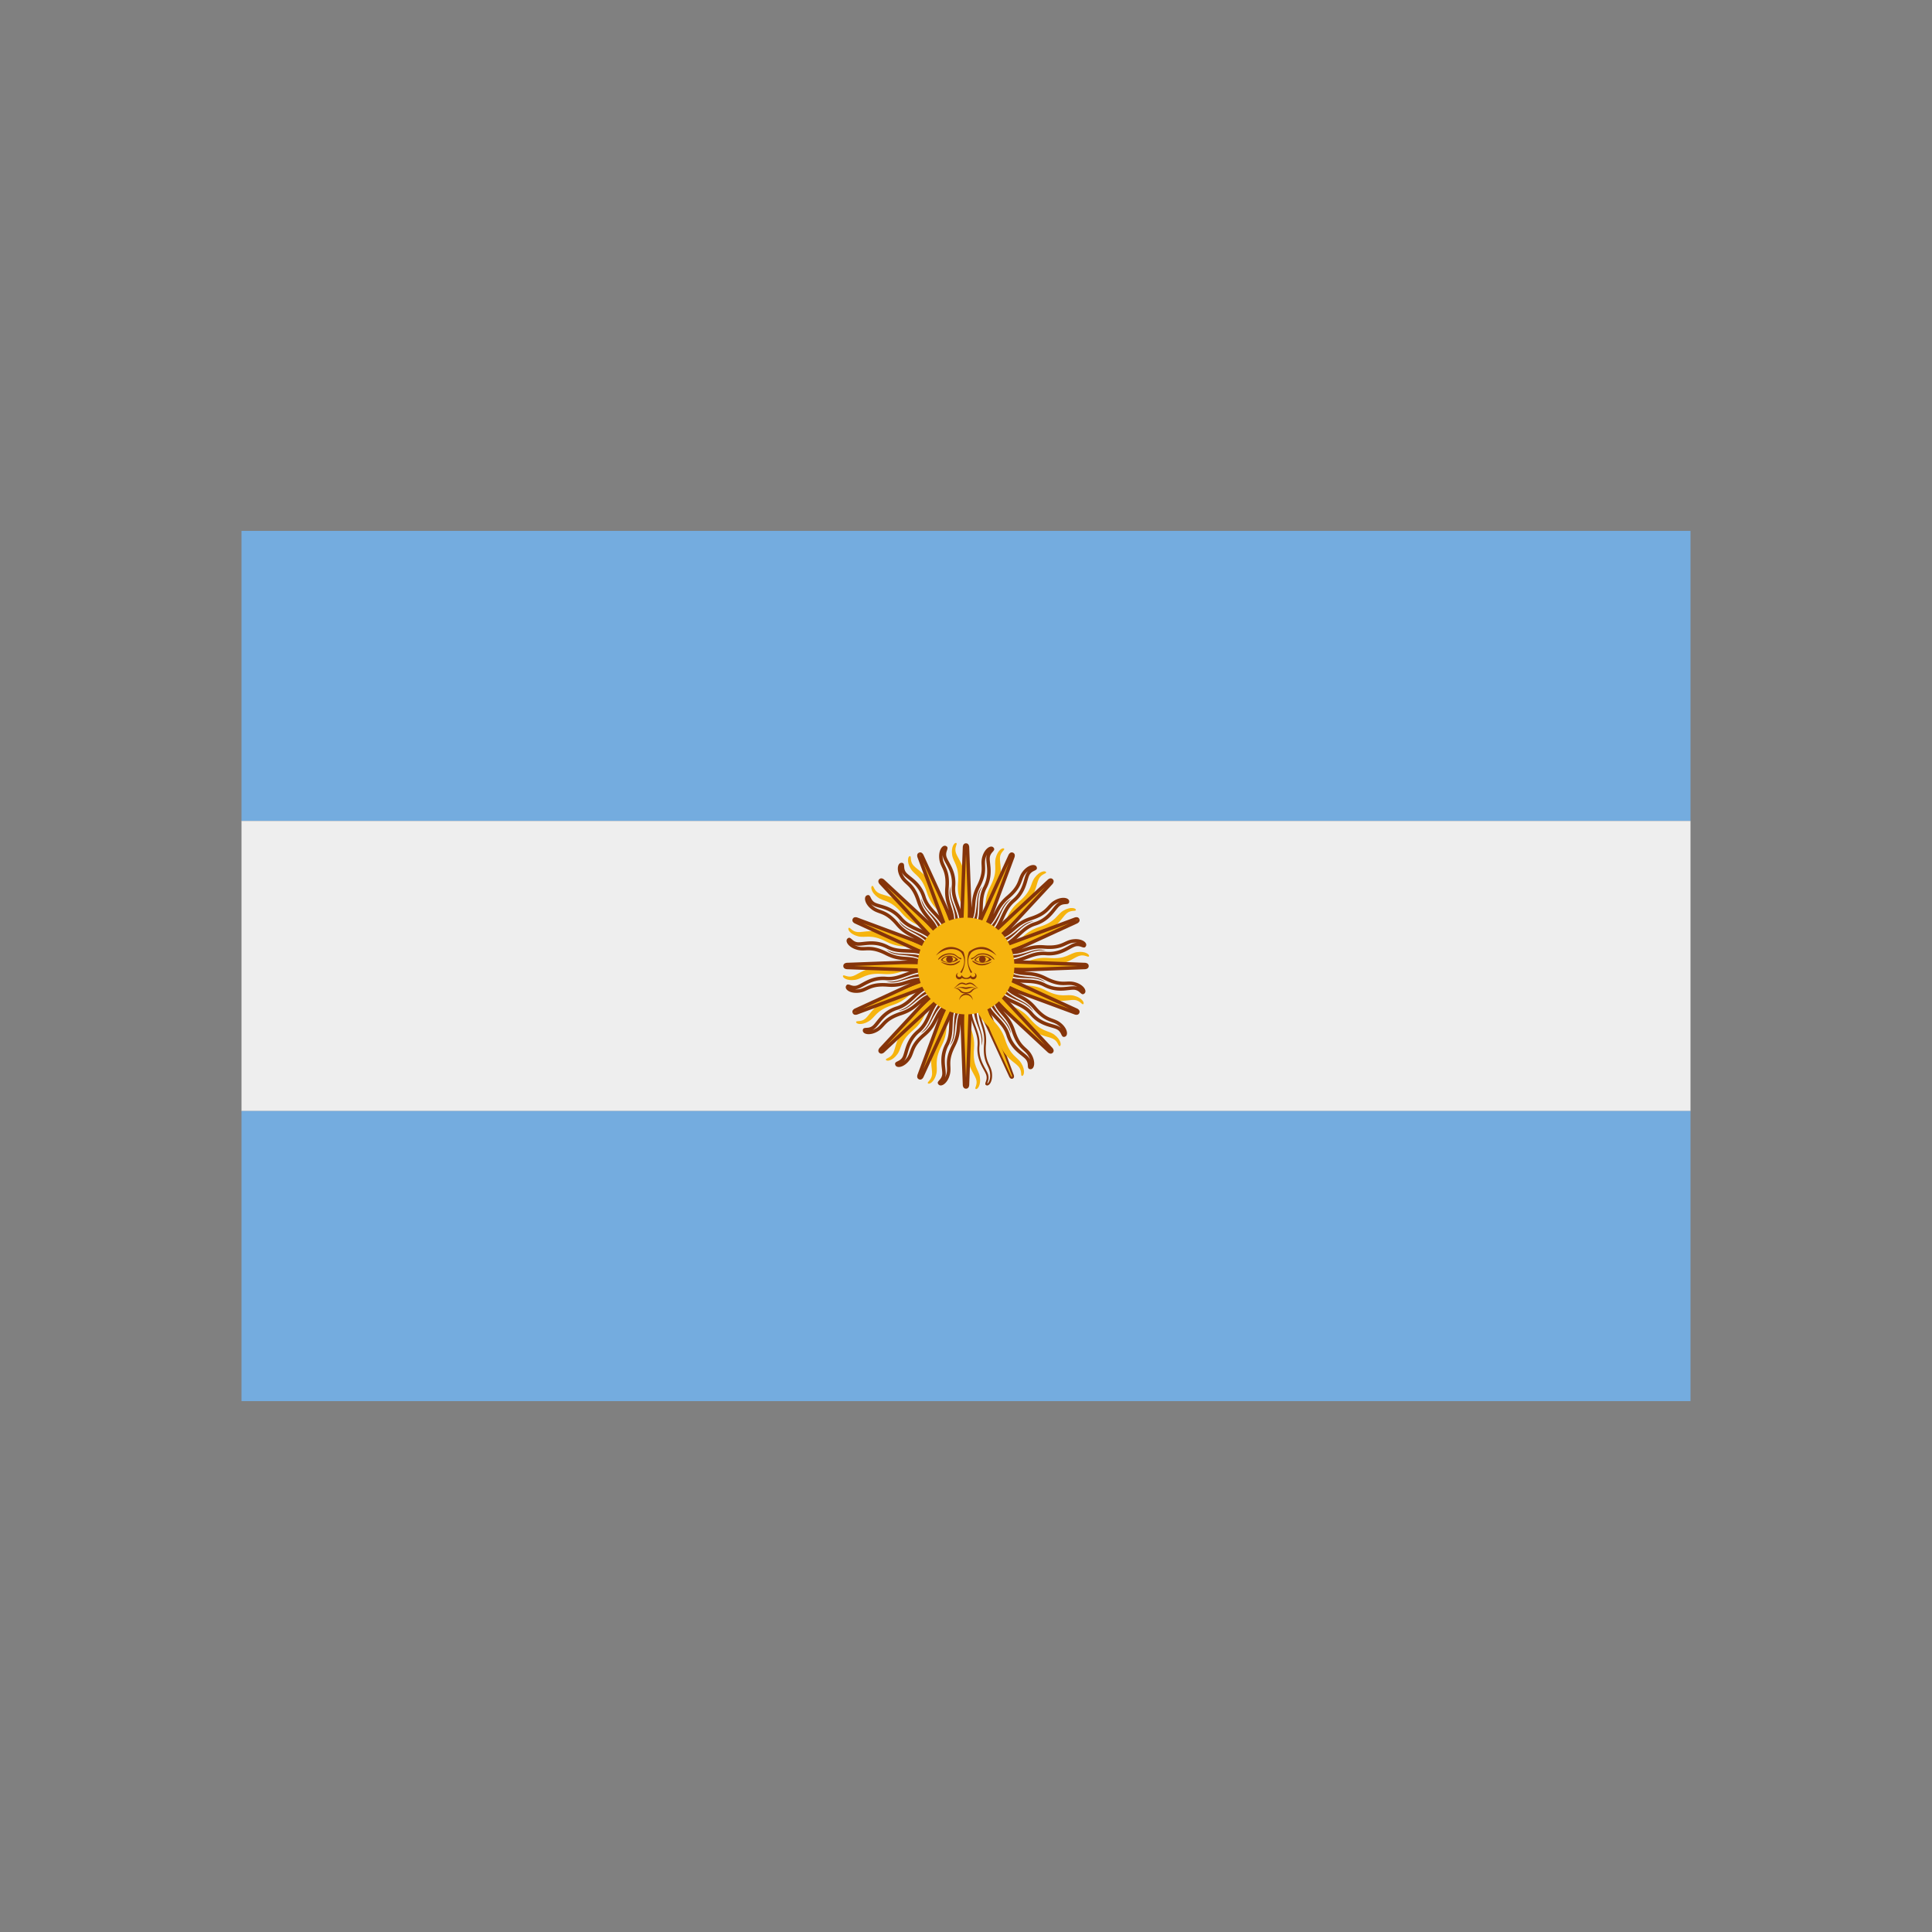 <svg xmlns="http://www.w3.org/2000/svg" xml:space="preserve" width="2048" height="2048" style="shape-rendering:geometricPrecision;text-rendering:geometricPrecision;image-rendering:optimizeQuality;fill-rule:evenodd;clip-rule:evenodd"><rect width="100%" height="100%" fill="#808080" stroke="none"/><defs><style>.fil0{fill:#74acdf}.fil5{fill:#843511}.fil4{fill:#85340a}.fil2{fill:#f6b40e}.fil3{fill:#85340a;fill-rule:nonzero}</style></defs><g id="Layer_x0020_1"><path class="fil0" d="M255.999 562.744h1536v307.504h-1536z"/><path style="fill:#eee" d="M255.999 870.248h1536v307.504h-1536z"/><path class="fil0" d="M255.999 1177.75h1536v307.504h-1536z"/><path class="fil2" d="m1018.17 1026.42 52.521 114.437s.901 2.191 2.363 1.586c1.46-.605.558-2.785.558-2.785l-43.78-118.07zm-1.263 44.528c-.639 17.404 10.07 26.977 8.672 42.517-1.395 15.539 7.14 24.328 9.115 30.377 1.983 6.038-2.137 9.652-.363 10.516 1.778.859 5.67-3.91 4.4-12.509-1.27-8.59-7.787-11.142-6.254-30.124 1.532-18.984-7.772-23.41-5.509-40.724l-10.06-.053z"/><path class="fil3" d="m1019.1 1025.99 18.487 40.28.03-.238 2.027.264a40.327 40.327 0 0 0-.32 3.76l32.297 70.371.02.045c.002.002.505 1.235 1.024 1.02.507-.209 0-1.456-.002-1.458l-.012-.024-43.78-118.07 1.923-.713 43.78 118.07h-.002c.113.29 1.162 3.14-1.13 4.088-2.279.942-3.564-1.843-3.69-2.129l-.003-.007-.004-.01-30.205-65.81c.457 3.793 1.505 6.985 2.576 10.254 1.873 5.71 3.822 11.649 3.045 21.286-.99 12.275 1.452 17.515 3.579 22.078 1.149 2.469 2.214 4.753 2.668 7.817.67 4.542-.045 8.105-1.161 10.417-.458.95-.996 1.709-1.542 2.251-.624.622-1.298.995-1.93 1.088-.43.064-.846.006-1.227-.177-1.552-.755-1.155-1.934-.538-3.743.57-1.677 1.423-4.183.373-7.379-.5-1.536-1.493-3.333-2.633-5.4-3.212-5.822-7.572-13.726-6.526-25.381.679-7.56-1.62-13.743-4.008-20.16-2.452-6.59-4.994-13.423-4.668-22.306l2.044.073c-.31 8.48 2.158 15.118 4.54 21.52 2.468 6.637 4.848 13.034 4.128 21.05-.99 11.031 3.2 18.626 6.286 24.22 1.187 2.154 2.22 4.023 2.784 5.751 1.26 3.841.277 6.733-.38 8.668-.264.775-.583 1.21-.511 1.244l.032-.007h.003c.206-.03.48-.204.788-.511.391-.389.788-.957 1.142-1.692.968-2.003 1.58-5.143.977-9.229-.407-2.76-1.415-4.918-2.5-7.25-2.234-4.789-4.798-10.292-3.763-23.103.745-9.236-1.138-14.976-2.948-20.492-1.564-4.768-3.076-9.377-2.907-15.85l-20.022-43.626 1.859-.85z"/><path class="fil2" d="m1017.68 1024 4.74 125.831s-.007 2.362 1.578 2.372c1.578 0 1.578-2.372 1.578-2.372l4.73-125.831zm-18.196 40.66c-7.257 15.827-1.03 28.772-8.267 42.59-7.237 13.827-2.713 25.212-3.2 31.558-.478 6.345-5.669 8.104-4.363 9.58 1.318 1.47 6.733-1.45 8.852-9.879 2.119-8.416-2.93-13.277 5.75-30.222 8.68-16.954 1.776-24.599 10.5-39.724l-9.272-3.902z"/><path class="fil3" d="m1019.52 1023.94 1.678 44.52 1.784 1.026a39.61 39.61 0 0 0-1.628 3.126l2.641 70.07 4.466-118.742 3.69.13-4.73 125.765h.005c0 .012-.004 4.214-3.43 4.217h-.007c-3.446-.02-3.425-4.204-3.425-4.216h.006l-2.422-64.286a181.85 181.85 0 0 0-.196 2.439c-.461 6.065-.942 12.378-5.429 21.142-5.51 10.757-5.265 16.42-5.051 21.35.12 2.791.232 5.374-.55 8.482-1.16 4.618-3.277 7.775-5.292 9.58-.864.775-1.736 1.326-2.532 1.655-.988.407-1.934.504-2.722.307a2.879 2.879 0 0 1-1.473-.882l-.007-.008c-1.625-1.836-.62-2.983.935-4.75l.003.003c1.095-1.247 2.73-3.11 2.962-6.192.118-1.544-.106-3.542-.365-5.84-.753-6.715-1.777-15.833 3.774-26.436 3.432-6.554 3.672-13.053 3.919-19.795.26-7.107.531-14.476 4.304-22.706l3.357 1.533c-3.466 7.562-3.724 14.555-3.971 21.303-.262 7.168-.519 14.08-4.337 21.373-5.022 9.594-4.07 18.077-3.37 24.322.279 2.485.522 4.647.38 6.52a12.853 12.853 0 0 1-.639 3.187c.576-1.146 1.09-2.498 1.486-4.072.656-2.608.555-4.923.448-7.426-.234-5.38-.501-11.56 5.455-23.188 4.138-8.082 4.591-14.025 5.025-19.736.381-5.03.75-9.89 3.37-15.841l-1.802-47.804 3.69-.13zm4.48 126.21c-.076.111-.111.21 0 .211.114-.002.078-.1 0-.211z"/><path class="fil2" d="m1018.17 1021.58-43.78 118.061s-.912 2.19.55 2.794c1.46.605 2.361-1.585 2.361-1.585l52.531-114.438zm-32.376 30.592c-12.754 11.862-11.953 26.193-23.932 36.198-11.978 9.996-12.16 22.248-15.035 27.926-2.875 5.668-8.346 5.316-7.699 7.174.651 1.866 6.781 1.244 11.962-5.732 5.175-6.97 2.37-13.386 16.876-25.726 14.503-12.34 11.059-22.037 24.905-32.684l-7.077-7.156z"/><path class="fil3" d="m1019.91 1022.23-15.494 41.783 1.248 1.615a39.813 39.813 0 0 0-2.682 2.25l-24.34 65.643 49.516-107.87 3.356 1.534-52.494 114.357c-.003.01-1.62 3.91-4.778 2.608h-.008c-2.98-1.235-1.743-4.705-1.573-5.143l-.003-.001 22.397-60.4c-.38.728-.751 1.46-1.123 2.195-2.746 5.426-5.606 11.073-13.106 17.453-9.208 7.833-11.148 13.161-12.835 17.798-.953 2.621-1.836 5.046-3.751 7.624-2.852 3.841-6.027 5.947-8.58 6.837-1.084.376-2.094.546-2.952.545-1.068-.003-1.976-.275-2.628-.76a2.888 2.888 0 0 1-1.028-1.382l-.002.001c-.806-2.31.563-2.992 2.679-4.031l-.002-.003c1.492-.733 3.722-1.83 5.118-4.581.705-1.395 1.26-3.313 1.895-5.518 1.874-6.499 4.42-15.325 13.604-22.988l-.003-.003c5.69-4.754 8.398-10.668 11.205-16.8 2.961-6.47 6.032-13.178 12.655-19.337l2.518 2.707c-6.098 5.67-9.01 12.03-11.816 18.163-2.99 6.531-5.873 12.828-12.188 18.104h-.007c-8.317 6.939-10.682 15.133-12.423 21.167-.695 2.412-1.3 4.51-2.14 6.17a12.883 12.883 0 0 1-1.847 2.738c.986-.842 1.995-1.907 2.975-3.228 1.593-2.146 2.388-4.327 3.246-6.684 1.841-5.06 3.958-10.874 13.919-19.347 6.914-5.882 9.608-11.2 12.194-16.31 2.28-4.504 4.485-8.86 9.18-13.357l16.626-44.836 3.472 1.287zm-44.191 118.305c-.112.076-.177.152-.067.198l-.002.003c.1.036.1-.07.069-.201z"/><path class="fil2" d="m1019.53 1019.54-85.623 92.32s-1.677 1.677-.559 2.794c1.118 1.11 2.787-.558 2.787-.558l92.328-85.63zm-41.618 15.88c-16.323 6.066-21.073 19.623-35.964 24.275-14.9 4.658-19.75 15.907-24.572 20.045-4.831 4.146-9.745 1.724-9.86 3.687-.118 1.975 5.786 3.74 13.24-.72 7.454-4.453 7.31-11.456 25.437-17.306 18.128-5.852 18.648-16.136 35.515-20.668l-3.797-9.313z"/><path class="fil3" d="m1020.88 1020.8-30.293 32.663.53 1.982a39.473 39.473 0 0 0-3.347 1.055l-47.635 51.362 87.065-80.75 2.518 2.707-92.276 85.584.001.001c-.008.008-2.967 2.97-5.399.559h-.007c-2.423-2.424.552-5.406.56-5.415l.001.002 43.752-47.174c-.63.527-1.25 1.06-1.874 1.596-4.616 3.964-9.42 8.09-18.787 11.114-11.51 3.712-15.334 7.886-18.663 11.518-1.89 2.063-3.637 3.969-6.388 5.613-4.118 2.464-7.87 3.192-10.572 3.032-1.146-.069-2.136-.297-2.916-.624h-.009c-.97-.406-1.698-1.007-2.117-1.706v-.008a2.88 2.88 0 0 1-.422-1.666c.148-2.446 1.671-2.549 4.02-2.699 1.657-.106 4.134-.266 6.485-2.284 1.163-.997 2.415-2.567 3.856-4.373 4.215-5.284 9.945-12.461 21.366-16.033 7.063-2.206 11.829-6.634 16.772-11.228 5.206-4.838 10.605-9.854 19.1-13.01l1.287 3.458c-7.79 2.896-12.921 7.663-17.87 12.26-5.257 4.886-10.327 9.596-18.188 12.051-10.34 3.234-15.66 9.898-19.573 14.803-1.558 1.954-2.913 3.65-4.348 4.88a12.902 12.902 0 0 1-2.718 1.809c1.224-.402 2.552-.996 3.95-1.832 2.307-1.378 3.873-3.086 5.564-4.932 3.64-3.971 7.821-8.535 20.255-12.546 8.65-2.792 13.17-6.676 17.513-10.406 3.83-3.289 7.533-6.468 13.588-8.826l32.512-35.055 2.707 2.518zm-86.08 92.394c-.132.024-.226.066-.143.149l-.003.004c.081.076.122-.02.146-.153z"/><path class="fil4" d="M1031.96 1069.06c.84 16.713 10.312 24.113 8.446 39.345 4.093-12.043-5.759-21.382-5.202-39.173zm-14.124-43.85 35.974 78.597-30.14-81.014-5.834 2.416z"/><path class="fil4" d="M1014.1 1068.67c-5.615 15.765.307 26.232-7.247 39.59 8.383-9.564 2.858-21.958 10.186-38.18zm3.74-45.918 3.156 86.379 3.155-86.388-6.31.01z"/><path class="fil4" d="M997.762 1061.49c-11.222 12.412-9.754 24.347-21.841 33.803 11.402-5.635 11.042-19.2 24.012-31.386zm21.03-40.995-30.141 81.017 35.973-78.601-5.831-2.416z"/><path class="fil4" d="M985.412 1048.6c-15.115 7.168-18.333 18.749-33.116 22.86 12.692-.83 17.549-13.502 34.198-19.795zm35.118-29.828-58.851 63.313 63.31-58.859-4.46-4.454z"/><path class="fil2" d="m1021.58 1018.17-114.438 52.521s-2.19.903-1.586 2.364c.606 1.46 2.785.558 2.785.558l118.07-43.78zm-44.529-1.263c-17.405-.639-26.976 10.072-42.517 8.673-15.539-1.397-24.329 7.139-30.377 9.112-6.039 1.985-9.652-2.135-10.517-.36-.858 1.777 3.911 5.67 12.508 4.399 8.592-1.27 11.144-7.789 30.126-6.254 18.983 1.532 23.41-7.772 40.724-5.508l.053-10.062z"/><path class="fil3" d="m1022.35 1019.85-40.49 18.584-.265 2.03a39.6 39.6 0 0 0-3.495-.305l-63.711 29.24 111.383-41.301 1.287 3.472-118.07 43.781-.002-.003c-.437.167-3.901 1.391-5.135-1.583v-.007c-1.304-3.156 2.597-4.776 2.606-4.78l58.483-26.84c-.793.25-1.58.506-2.37.766-5.787 1.897-11.807 3.872-21.607 3.081-12.058-.972-17.192 1.421-21.664 3.505-2.525 1.176-4.861 2.265-8.048 2.736-4.725.697-8.461-.059-10.895-1.235-1.038-.502-1.874-1.095-2.477-1.703-.749-.753-1.2-1.584-1.318-2.387h-.001a2.897 2.897 0 0 1 .251-1.708c1.076-2.213 2.524-1.72 4.752-.963 1.572.534 3.921 1.334 6.857.37 1.464-.477 3.228-1.452 5.255-2.57 5.914-3.263 13.944-7.694 25.853-6.624 7.375.663 13.475-1.605 19.801-3.96 6.667-2.48 13.58-5.052 22.622-4.72l-.13 3.69c-8.318-.305-14.878 2.134-21.204 4.488-6.725 2.503-13.21 4.915-21.408 4.178-10.78-.97-18.251 3.152-23.753 6.189-2.19 1.208-4.095 2.26-5.892 2.846-1.15.378-2.218.57-3.205.631 1.285.097 2.74.056 4.356-.183 2.64-.39 4.746-1.372 7.02-2.432 4.883-2.276 10.49-4.888 23.519-3.837 9.07.732 14.732-1.126 20.172-2.91 4.795-1.574 9.435-3.093 15.94-2.95l43.45-19.943 1.534 3.357zm-114.517 52.558s-.204-.09-.37-.128c-.074.11-.15.175-.196.068h-.002l.002.007-1.708.701-1.708.702m3.612-1.478c-.128-.03-.234-.03-.198.069m-.807-3.371.688 1.715.497 1.24.19.475"/><path class="fil2" d="m1024 1017.68-125.83 4.74s-2.363-.01-2.373 1.578c0 1.578 2.373 1.578 2.373 1.578l125.83 4.73zm-40.66-18.196c-15.828-7.258-28.772-1.029-42.59-8.265-13.826-7.24-25.212-2.715-31.557-3.201-6.346-.479-8.105-5.67-9.58-4.363-1.47 1.317 1.45 6.733 9.877 8.85 8.419 2.12 13.278-2.927 30.224 5.752 16.954 8.68 24.598 1.776 39.723 10.5l3.904-9.273z"/><path class="fil3" d="m1024.07 1019.53-44.525 1.678-1.024 1.783a39.743 39.743 0 0 0-3.124-1.627l-70.055 2.64 118.728 4.467-.13 3.69-125.767-4.732v.006c-.012 0-4.224 0-4.224-3.429 0-3.452 4.212-3.432 4.224-3.432v.006l64.295-2.424c-.817-.072-1.632-.133-2.451-.196-6.063-.46-12.375-.94-21.14-5.427-10.758-5.51-16.422-5.265-21.352-5.053-2.79.122-5.374.234-8.478-.548-4.62-1.16-7.778-3.28-9.584-5.296-.774-.863-1.324-1.735-1.653-2.53-.408-.99-.505-1.93-.307-2.72.144-.577.44-1.08.881-1.473l.009-.007c1.836-1.625 2.985-.62 4.751.935l-.003.003c1.247 1.095 3.11 2.73 6.193 2.961 1.546.118 3.546-.106 5.843-.364 6.715-.753 15.83-1.777 26.431 3.773 6.552 3.432 13.051 3.672 19.794 3.919 7.107.26 14.478.531 22.71 4.305l-1.534 3.357c-7.562-3.467-14.558-3.726-21.306-3.972-7.168-.263-14.08-.519-21.372-4.337-9.593-5.023-18.072-4.07-24.316-3.369-2.485.278-4.648.52-6.524.378a12.875 12.875 0 0 1-3.196-.64c1.147.579 2.504 1.093 4.081 1.49 2.607.655 4.92.554 7.422.446 5.38-.233 11.56-.501 23.189 5.456 8.084 4.139 14.026 4.59 19.735 5.024 5.03.381 9.894.75 15.845 3.37l47.804-1.8.13 3.689zm-126.201 4.476c-.113-.082-.214-.121-.214 0 0 .123.1.083.214 0z"/><path class="fil2" d="m1026.42 1018.17-118.062-43.78s-2.19-.91-2.794.55c-.604 1.46 1.586 2.361 1.586 2.361l114.438 52.531zm-30.594-32.376c-11.86-12.754-26.192-11.953-36.197-23.932-9.996-11.978-22.247-12.16-27.925-15.035-5.67-2.875-5.316-8.346-7.174-7.698-1.868.65-1.245 6.78 5.732 11.963 6.968 5.173 13.385 2.369 25.725 16.874 12.34 14.503 22.037 11.058 32.684 24.902l7.155-7.074z"/><path class="fil3" d="m1025.77 1019.91-41.784-15.494-1.616 1.248a40.112 40.112 0 0 0-2.25-2.682l-65.642-24.34 107.87 49.516-1.533 3.356-114.358-52.494c-.01-.003-3.907-1.62-2.608-4.778v-.008c1.234-2.98 4.705-1.743 5.143-1.573v-.003l60.4 22.397c-.729-.38-1.46-.751-2.194-1.123-5.426-2.746-11.073-5.606-17.453-13.106-7.834-9.208-13.161-11.148-17.8-12.835-2.62-.953-5.043-1.836-7.621-3.75-3.845-2.856-5.953-6.034-6.84-8.59v-.007c-.376-1.083-.545-2.087-.542-2.939.003-1.067.277-1.976.76-2.624a2.877 2.877 0 0 1 1.382-1.028v-.002c2.313-.807 2.99.561 4.029 2.678l.002-.002c.734 1.492 1.831 3.722 4.583 5.118 1.387.7 3.312 1.258 5.526 1.897v.002c6.498 1.872 15.32 4.421 22.979 13.6l.003-.003c4.754 5.69 10.668 8.399 16.802 11.207 6.47 2.96 13.177 6.033 19.337 12.653l-2.708 2.518c-5.671-6.097-12.029-9.008-18.163-11.815-6.53-2.99-12.829-5.873-18.105-12.189v-.007c-6.937-8.316-15.132-10.682-21.165-12.42h-.007c-2.404-.695-4.493-1.298-6.164-2.143a12.862 12.862 0 0 1-2.74-1.847c.844.987 1.91 1.995 3.23 2.976 2.146 1.592 4.326 2.387 6.681 3.245 5.063 1.841 10.875 3.958 19.35 13.919 5.881 6.914 11.2 9.608 16.31 12.194 4.503 2.28 8.86 4.486 13.356 9.18l44.837 16.626-1.287 3.472zm-118.306-44.191c-.076-.112-.152-.177-.198-.067l-.003-.002c-.036.1.07.1.201.069z"/><path class="fil2" d="m1028.46 1019.53-92.319-85.62s-1.678-1.678-2.795-.558c-1.11 1.116.558 2.785.558 2.785l85.63 92.328zm-15.881-41.618c-6.066-16.325-19.623-21.073-24.274-35.965-4.66-14.9-15.908-19.748-20.046-24.57-4.147-4.832-1.723-9.745-3.687-9.86-1.975-.119-3.74 5.785.72 13.24 4.453 7.454 11.457 7.31 17.306 25.436 5.852 18.128 16.136 18.65 20.668 35.515l9.313-3.797z"/><path class="fil3" d="m1027.2 1020.88-32.665-30.294-1.981.529a39.473 39.473 0 0 0-1.055-3.346l-51.355-47.63 80.744 87.062-2.707 2.518-85.585-92.28-.001.002c-.008-.008-2.97-2.966-.56-5.399l.007-.007c2.425-2.422 5.399.552 5.407.56l-.001.001 47.18 43.756c-.528-.63-1.064-1.252-1.601-1.878-3.964-4.615-8.09-9.419-11.113-18.785-3.714-11.51-7.888-15.335-11.52-18.664-2.062-1.89-3.97-3.638-5.613-6.39-2.464-4.117-3.192-7.87-3.031-10.57.068-1.145.296-2.135.624-2.915v-.009c.406-.97 1.007-1.698 1.706-2.117h.007a2.88 2.88 0 0 1 1.667-.422c2.446.144 2.549 1.67 2.699 4.02.105 1.658.267 4.135 2.283 6.484.997 1.163 2.568 2.416 4.373 3.856 5.285 4.215 12.463 9.942 16.035 21.367 2.205 7.06 6.633 11.827 11.227 16.77 4.837 5.206 9.853 10.605 13.01 19.099l-3.458 1.287c-2.895-7.79-7.662-12.92-12.26-17.868-4.886-5.259-9.596-10.328-12.05-18.187-3.234-10.343-9.9-15.661-14.804-19.574-1.954-1.558-3.651-2.912-4.882-4.348a12.912 12.912 0 0 1-1.808-2.717c.401 1.223.996 2.55 1.832 3.948 1.378 2.307 3.087 3.874 4.933 5.565 3.972 3.64 8.535 7.822 12.547 20.256 2.791 8.648 6.675 13.17 10.404 17.512 3.29 3.83 6.47 7.532 8.827 13.587l35.056 32.514-2.518 2.707zm-92.401-86.082c-.025-.128-.068-.218-.144-.15-.083.084.011.127.144.15z"/><path class="fil4" d="M978.942 1031.96c-16.714.836-24.113 10.311-39.346 8.445 12.044 4.092 21.381-5.76 39.172-5.202zm43.852-14.124-78.599 35.974 81.015-30.14-2.416-5.834z"/><path class="fil4" d="M979.329 1014.1c-15.765-5.616-26.232.307-39.59-7.248 9.564 8.383 21.958 2.859 38.182 10.185zm45.917 3.74-86.38 3.156 86.39 3.155-.01-6.31z"/><path class="fil4" d="M986.513 997.762c-12.412-11.222-24.347-9.754-33.803-21.84 5.635 11.4 19.201 11.041 31.386 24.012zm40.995 21.03-81.015-30.143 78.6 35.974 2.415-5.832z"/><path class="fil4" d="M999.402 985.412c-7.167-15.115-18.749-18.333-22.858-33.116.828 12.692 13.501 17.549 19.793 34.198zm29.828 35.118-63.315-58.85 58.86 63.31 4.455-4.46z"/><path class="fil2" d="m1029.83 1021.58-52.521-114.438s-.901-2.19-2.364-1.585c-1.46.605-.557 2.785-.557 2.785l43.78 118.07zm1.263-44.528c.639-17.405-10.07-26.977-8.672-42.518 1.396-15.539-7.14-24.328-9.113-30.376-1.984-6.039 2.135-9.653.361-10.517-1.778-.86-5.67 3.91-4.398 12.509 1.27 8.59 7.787 11.142 6.252 30.124-1.532 18.984 7.772 23.41 5.509 40.724l10.06.054z"/><path class="fil3" d="m1028.15 1022.35-18.584-40.49-2.029-.265c.161-1.229.26-2.388.305-3.494l-29.237-63.705 41.297 111.376-3.472 1.287-43.78-118.07h.003c-.167-.438-1.392-3.902 1.59-5.136 3.159-1.307 4.775 2.596 4.779 2.605l26.844 58.49c-.248-.795-.509-1.584-.769-2.378-1.898-5.785-3.873-11.805-3.082-21.606.973-12.058-1.419-17.192-3.502-21.664-1.177-2.524-2.266-4.86-2.737-8.046-.7-4.726.057-8.46 1.233-10.896.5-1.037 1.095-1.872 1.703-2.477.754-.749 1.585-1.199 2.388-1.32a2.897 2.897 0 0 1 1.708.251c2.214 1.076 1.721 2.524.963 4.752-.534 1.573-1.332 3.922-.369 6.858.477 1.465 1.452 3.228 2.57 5.257 3.264 5.914 7.692 13.942 6.623 25.85-.663 7.375 1.605 13.474 3.959 19.801 2.48 6.666 5.051 13.58 4.72 22.623l-3.69-.13c.305-8.32-2.134-14.88-4.488-21.205-2.502-6.725-4.914-13.21-4.177-21.408.968-10.778-3.152-18.249-6.188-23.75-1.208-2.19-2.259-4.095-2.846-5.894a12.789 12.789 0 0 1-.632-3.213c-.098 1.288-.055 2.746.184 4.364.39 2.639 1.372 4.745 2.432 7.02 2.276 4.882 4.888 10.489 3.835 23.518-.732 9.073 1.126 14.732 2.91 20.172 1.573 4.796 3.095 9.434 2.952 15.942l19.94 43.448-3.356 1.534zm-52.558-114.517s.088-.2.126-.364c-.115-.075-.186-.155-.073-.2l-1.403-3.416m1.476 3.616c.032-.134.032-.244-.073-.2m3.377-.81-1.715.687-1.242.498-.473.189"/><path class="fil2" d="m1030.32 1024-4.74-125.83s.01-2.362-1.578-2.372c-1.578 0-1.578 2.372-1.578 2.372l-4.73 125.83zm18.197-40.66c7.257-15.828 1.028-28.772 8.266-42.59 7.237-13.826 2.713-25.21 3.2-31.557.478-6.346 5.669-8.103 4.363-9.58-1.318-1.47-6.733 1.45-8.852 9.878-2.118 8.418 2.93 13.277-5.75 30.223-8.68 16.954-1.777 24.598-10.5 39.722l9.273 3.903z"/><path class="fil3" d="m1028.47 1024.06-1.677-44.522-1.781-1.023a39.668 39.668 0 0 0 1.625-3.12l-2.64-70.056-4.464 118.722-3.69-.13 4.729-125.764h-.006c0-.012-.002-4.226 3.431-4.226l.007.008c3.44.023 3.423 4.206 3.423 4.218h-.006l2.423 64.3c.072-.817.134-1.633.197-2.454.46-6.064.94-12.377 5.428-21.143 5.51-10.758 5.264-16.423 5.05-21.354-.12-2.79-.232-5.373.549-8.48 1.16-4.617 3.278-7.774 5.295-9.58.864-.774 1.737-1.324 2.532-1.653.99-.407 1.932-.505 2.721-.307.578.144 1.08.44 1.473.881l.007.009c1.625 1.836.62 2.983-.934 4.75-1.096 1.246-2.736 3.111-2.967 6.191-.118 1.548.106 3.544.364 5.842.753 6.714 1.776 15.83-3.774 26.43-3.431 6.554-3.67 13.053-3.918 19.797-.258 7.106-.53 14.476-4.301 22.706l-3.357-1.533c3.465-7.562 3.723-14.556 3.969-21.303.262-7.169.517-14.082 4.335-21.374 5.022-9.593 4.07-18.073 3.37-24.317-.279-2.486-.52-4.646-.378-6.522.091-1.203.321-2.26.637-3.192-.577 1.144-1.09 2.5-1.486 4.073-.654 2.607-.554 4.92-.447 7.424.234 5.38.502 11.563-5.454 23.192-4.139 8.083-4.59 14.028-5.024 19.737-.382 5.03-.752 9.895-3.372 15.848l1.8 47.795-3.689.13zm-4.478-126.204c.077-.111.114-.211.005-.216v.008c-.12 0-.084.098-.005.208z"/><path class="fil2" d="m1029.83 1026.42 43.781-118.061s.91-2.19-.55-2.794c-1.46-.605-2.363 1.585-2.363 1.585l-52.53 114.438zm32.376-30.593c12.754-11.86 11.953-26.192 23.932-36.198 11.978-9.996 12.16-22.246 15.035-27.925 2.875-5.67 8.346-5.316 7.699-7.174-.651-1.868-6.781-1.244-11.962 5.732-5.174 6.968-2.37 13.385-16.876 25.725-14.502 12.34-11.058 22.037-24.902 32.685l7.074 7.155z"/><path class="fil3" d="m1028.09 1025.77 15.494-41.783-1.248-1.615a39.52 39.52 0 0 0 2.682-2.25l24.344-65.65-49.52 107.876-3.356-1.533 52.494-114.357c.003-.01 1.623-3.91 4.778-2.608h.008c2.978 1.234 1.743 4.703 1.574 5.142h.004l-22.397 60.395c.38-.726.75-1.455 1.121-2.19 2.748-5.424 5.607-11.071 13.106-17.452 9.208-7.834 11.148-13.163 12.836-17.8.953-2.62 1.837-5.043 3.75-7.622 2.851-3.838 6.03-5.946 8.59-6.836l-.001-.002c1.082-.376 2.09-.546 2.946-.544 1.067.004 1.974.278 2.625.76.482.357.835.826 1.028 1.383l.002-.001c.806 2.32-.563 2.993-2.677 4.033h-.007c-1.489.731-3.713 1.826-5.111 4.582-.706 1.397-1.26 3.314-1.896 5.52-1.875 6.502-4.425 15.333-13.6 22.99-5.692 4.754-8.399 10.667-11.206 16.8-2.962 6.47-6.032 13.177-12.654 19.336l-2.518-2.707c6.097-5.67 9.008-12.028 11.815-18.162 2.99-6.532 5.873-12.829 12.189-18.105 8.325-6.947 10.689-15.135 12.429-21.166.695-2.412 1.301-4.51 2.14-6.172a12.805 12.805 0 0 1 1.861-2.75c-.99.844-2.002 1.913-2.988 3.24-1.592 2.147-2.387 4.327-3.245 6.682-1.84 5.06-3.957 10.875-13.92 19.35-6.914 5.883-9.606 11.2-12.194 16.309-2.28 4.505-4.486 8.862-9.18 13.358l-16.626 44.836-3.472-1.287zm44.191-118.305c.112-.074.177-.152.067-.198l.002-.003c-.1-.036-.1.07-.069.201z"/><path class="fil2" d="m1028.47 1028.46 85.62-92.319s1.678-1.678.56-2.794c-1.118-1.11-2.787.557-2.787.557l-92.327 85.63zm41.618-15.88c16.323-6.066 21.071-19.623 35.964-24.274 14.9-4.658 19.748-15.908 24.57-20.046 4.833-4.146 9.746-1.723 9.86-3.687.118-1.975-5.785-3.74-13.24.72-7.453 4.453-7.31 11.457-25.436 17.306-18.128 5.852-18.649 16.137-35.515 20.668l3.798 9.313z"/><path class="fil3" d="m1027.12 1027.2 30.294-32.663-.529-1.98a39.547 39.547 0 0 0 3.344-1.055l47.635-51.361-87.063 80.75-2.518-2.708 92.276-85.586-.001-.001c.008-.008 2.967-2.966 5.398-.559h.007c2.428 2.429-.55 5.406-.56 5.414l-43.752 47.173c.627-.525 1.247-1.059 1.87-1.594 4.616-3.963 9.42-8.091 18.789-11.113 11.51-3.714 15.336-7.89 18.665-11.521 1.89-2.063 3.638-3.969 6.388-5.613 4.113-2.463 7.86-3.191 10.563-3.032 1.15.069 2.14.297 2.92.623.981.41 1.712 1.007 2.13 1.707v.008c.31.52.458 1.083.422 1.666-.148 2.446-1.671 2.549-4.02 2.699-1.656.106-4.133.267-6.485 2.284-1.163.997-2.416 2.568-3.856 4.374-4.214 5.284-9.941 12.463-21.365 16.034-7.062 2.206-11.829 6.634-16.772 11.226-5.205 4.839-10.606 9.855-19.1 13.01l-1.288-3.458c7.792-2.894 12.924-7.661 17.87-12.26 5.26-4.885 10.328-9.595 18.19-12.05 10.342-3.233 15.658-9.898 19.571-14.803 1.558-1.954 2.912-3.65 4.348-4.882a12.859 12.859 0 0 1 2.727-1.813c-1.226.402-2.557.999-3.958 1.837-2.305 1.377-3.871 3.086-5.564 4.932-3.64 3.972-7.822 8.536-20.257 12.55-8.65 2.79-13.172 6.673-17.516 10.404-3.828 3.288-7.53 6.469-13.586 8.826l-32.51 35.053-2.707-2.518zm86.08-92.394c.132-.023.226-.066.143-.149l.003-.004c-.082-.078-.124.02-.146.153z"/><path class="fil4" d="M1016.04 978.941c-.837-16.713-10.312-24.112-8.446-39.345-4.093 12.044 5.759 21.38 5.202 39.173zm14.125 43.852-35.975-78.599 30.14 81.014 5.835-2.415z"/><path class="fil4" d="M1033.9 979.329c5.615-15.765-.308-26.232 7.247-39.59-8.382 9.564-2.86 21.958-10.186 38.182zm-3.74 45.917-3.156-86.38-3.155 86.39 6.31-.01z"/><path class="fil4" d="M1050.24 986.513c11.222-12.412 9.754-24.346 21.841-33.803-11.401 5.635-11.042 19.201-24.012 31.386zm-21.03 40.995 30.143-81.015-35.975 78.6 5.831 2.415z"/><path class="fil4" d="M1062.59 999.402c15.115-7.167 18.332-18.749 33.115-22.858-12.691.828-17.55 13.501-34.198 19.793zm-35.118 29.825 58.851-63.31-63.31 58.859 4.46 4.451z"/><path class="fil2" d="m1026.42 1029.83 114.437-52.521s2.19-.901 1.586-2.363c-.605-1.46-2.785-.558-2.785-.558l-118.07 43.78zm44.528 1.263c17.405.639 26.976-10.07 42.517-8.672 15.539 1.396 24.328-7.14 30.376-9.115 6.04-1.982 9.653 2.137 10.517.363.86-1.778-3.91-5.67-12.508-4.4-8.59 1.27-11.143 7.787-30.125 6.254-18.984-1.532-23.41 7.772-40.724 5.509l-.053 10.06z"/><path class="fil3" d="m1025.65 1028.15 40.49-18.582.264-2.03c1.228.16 2.39.258 3.495.304l63.7-29.235-111.37 41.295-1.288-3.472 118.07-43.78v.003c.438-.167 3.902-1.392 5.136 1.59 1.304 3.157-2.597 4.775-2.606 4.779l-58.489 26.843c.795-.25 1.583-.508 2.377-.768 5.785-1.898 11.805-3.873 21.606-3.083 12.056.975 17.19-1.418 21.662-3.502 2.527-1.176 4.864-2.266 8.05-2.736 4.728-.698 8.465.059 10.9 1.235 1.035.501 1.868 1.094 2.473 1.701.749.757 1.199 1.591 1.318 2.394a2.886 2.886 0 0 1-.251 1.702c-1.076 2.212-2.524 1.72-4.75.964-1.573-.535-3.922-1.334-6.86-.369-1.464.478-3.23 1.452-5.259 2.57-5.914 3.264-13.941 7.69-25.848 6.622-7.375-.663-13.474 1.605-19.801 3.959-6.667 2.48-13.578 5.051-22.622 4.72l.13-3.69c8.32.304 14.878-2.135 21.204-4.488 6.725-2.502 13.21-4.914 21.408-4.177 10.777.967 18.248-3.151 23.748-6.186 2.191-1.209 4.097-2.26 5.896-2.847 1.155-.38 2.226-.57 3.215-.632-1.287-.098-2.746-.055-4.365.183-2.639.389-4.746 1.372-7.022 2.432-4.883 2.276-10.49 4.889-23.517 3.835-9.073-.732-14.732 1.126-20.172 2.91-4.796 1.572-9.435 3.095-15.941 2.952l-43.448 19.94-1.534-3.356zm114.516-52.558s.2.088.365.128c.076-.116.155-.186.2-.074l3.416-1.403m-3.616 1.477c.133.032.244.032.2-.074m.81 3.376-.688-1.715-.497-1.241-.19-.474"/><path class="fil2" d="m1024 1030.32 125.83-4.74c0-.001 2.363.006 2.373-1.579 0-1.578-2.373-1.578-2.373-1.578l-125.83-4.73zm40.66 18.196c15.827 7.258 28.772 1.03 42.59 8.267 13.827 7.237 25.212 2.713 31.557 3.2 6.346.478 8.105 5.67 9.58 4.363 1.471-1.318-1.45-6.733-9.877-8.85-8.417-2.12-13.278 2.927-30.224-5.752-16.952-8.68-24.598-1.776-39.722-10.5l-3.903 9.272z"/><path class="fil3" d="m1023.94 1028.47 44.525-1.677 1.023-1.78c1.075.62 2.11 1.157 3.117 1.624l70.072-2.641-118.737-4.463.13-3.69 125.765 4.728v-.006c.012 0 4.225 0 4.225 3.432 0 3.449-4.212 3.43-4.223 3.43v-.006l-64.31 2.424c.822.073 1.64.134 2.465.197 6.063.46 12.376.939 21.14 5.425 10.761 5.512 16.421 5.266 21.352 5.053 2.791-.12 5.374-.233 8.48.549 4.626 1.16 7.785 3.283 9.588 5.3h.007c.761.855 1.31 1.725 1.64 2.528.407.988.505 1.929.306 2.717h-.001a2.885 2.885 0 0 1-.88 1.473l-.008.007c-1.834 1.624-2.983.62-4.75-.933l.004-.004c-1.246-1.095-3.11-2.728-6.195-2.96-1.546-.118-3.545.105-5.844.363-6.714.753-15.828 1.776-26.43-3.774-6.552-3.43-13.05-3.67-19.794-3.918-7.106-.26-14.475-.531-22.706-4.305l1.533-3.356c7.562 3.466 14.556 3.725 21.303 3.972 7.169.262 14.08.517 21.371 4.336 9.593 5.022 18.072 4.07 24.317 3.37 2.486-.278 4.65-.52 6.524-.378 1.207.09 2.266.323 3.2.64-1.147-.578-2.504-1.094-4.082-1.49-2.607-.655-4.922-.555-7.424-.448-5.38.234-11.56.502-23.19-5.456-8.082-4.137-14.027-4.589-19.735-5.021-5.033-.382-9.898-.751-15.852-3.373l-47.796 1.8-.13-3.689zm126.2-4.473c.113.083.214.123.214 0 0-.121-.1-.081-.214 0z"/><path class="fil2" d="m1021.58 1029.83 118.061 43.78s2.189.912 2.794-.55c.604-1.46-1.586-2.361-1.586-2.361l-114.437-52.531zm30.593 32.376c11.86 12.754 26.192 11.954 36.197 23.932 9.997 11.978 22.246 12.16 27.925 15.035 5.67 2.875 5.316 8.347 7.174 7.699 1.867-.651 1.245-6.78-5.732-11.962-6.968-5.174-13.385-2.37-25.725-16.875-12.338-14.504-22.037-11.06-32.684-24.906l-7.155 7.077z"/><path class="fil3" d="m1022.23 1028.09 41.784 15.494 1.614-1.246c.753.979 1.502 1.867 2.248 2.678l65.645 24.343-107.87-49.517 1.534-3.356 114.357 52.494c.01.003 3.91 1.623 2.608 4.778v.008c-1.237 2.98-4.706 1.743-5.143 1.573l-.001.003-60.404-22.398c.73.381 1.46.751 2.198 1.124 5.427 2.746 11.074 5.606 17.454 13.107 7.834 9.207 13.161 11.147 17.798 12.835 2.621.953 5.046 1.838 7.623 3.75 3.845 2.856 5.953 6.034 6.84 8.59v.007c.375 1.083.544 2.087.542 2.939-.004 1.068-.278 1.976-.76 2.624a2.877 2.877 0 0 1-1.383 1.028l.002.002c-2.314.807-2.991-.56-4.03-2.677h-.003c-.733-1.491-1.83-3.722-4.582-5.118-1.395-.705-3.313-1.26-5.517-1.895-6.503-1.875-15.335-4.425-22.993-13.601-4.754-5.69-10.666-8.398-16.8-11.205-6.469-2.961-13.176-6.033-19.336-12.655l2.707-2.518c5.671 6.097 12.031 9.01 18.162 11.816 6.533 2.99 12.828 5.874 18.104 12.188 6.949 8.327 15.138 10.69 21.17 12.43 2.411.695 4.509 1.3 6.168 2.14a12.847 12.847 0 0 1 2.734 1.844c-.843-.985-1.906-1.993-3.224-2.972-2.147-1.593-4.326-2.387-6.683-3.245-5.06-1.842-10.873-3.959-19.347-13.919-5.882-6.915-11.2-9.61-16.311-12.195-4.505-2.28-8.862-4.487-13.359-9.18l-44.833-16.626 1.287-3.472zm118.305 44.191c.076.112.152.177.198.067l.003.002c.036-.1-.07-.1-.201-.069z"/><path class="fil2" d="m1019.54 1028.47 92.319 85.623s1.677 1.677 2.794.559c1.11-1.118-.559-2.787-.559-2.787l-85.628-92.328zm15.88 41.618c6.066 16.325 19.623 21.073 24.274 35.963 4.66 14.902 15.908 19.75 20.046 24.573 4.146 4.831 1.723 9.745 3.687 9.86 1.976.118 3.74-5.784-.72-13.24-4.453-7.455-11.457-7.31-17.306-25.436-5.851-18.129-16.136-18.65-20.668-35.514l-9.313 3.795z"/><path class="fil3" d="m1020.8 1027.12 32.662 30.293 1.983-.53a39.639 39.639 0 0 0 1.055 3.348l51.36 47.633-80.75-87.063 2.706-2.518 85.587 92.276.001-.001c.008.008 2.968 2.971.559 5.399l-.007.007c-2.425 2.42-5.4-.552-5.408-.56l.002-.001-47.176-43.755c.527.629 1.06 1.25 1.597 1.875 3.964 4.616 8.092 9.42 11.113 18.79 3.713 11.507 7.887 15.332 11.52 18.66 2.061 1.89 3.971 3.64 5.614 6.393 2.462 4.111 3.19 7.859 3.03 10.561-.068 1.147-.296 2.138-.623 2.92-.41.981-1.007 1.712-1.708 2.13a2.878 2.878 0 0 1-1.672.422c-2.447-.144-2.55-1.668-2.7-4.02-.106-1.657-.267-4.134-2.282-6.483-.997-1.163-2.567-2.415-4.372-3.856-5.285-4.215-12.466-9.943-16.037-21.367-2.206-7.063-6.633-11.83-11.227-16.773-4.838-5.206-9.854-10.606-13.01-19.1l3.459-1.288c2.894 7.792 7.661 12.923 12.258 17.87 4.886 5.26 9.597 10.329 12.051 18.19 3.234 10.343 9.9 15.662 14.806 19.575 1.953 1.556 3.65 2.912 4.88 4.346a12.87 12.87 0 0 1 1.814 2.73c-.402-1.227-.997-2.558-1.837-3.96-1.378-2.31-3.089-3.877-4.935-5.568-3.972-3.64-8.535-7.823-12.547-20.254-2.79-8.65-6.673-13.171-10.404-17.516-3.29-3.828-6.469-7.531-8.825-13.586l-35.055-32.512 2.518-2.707zm92.4 86.082c.024.127.067.216.143.15.083-.085-.01-.127-.143-.15z"/><path class="fil4" d="M1069.06 1016.04c16.713-.84 24.112-10.312 39.345-8.446-12.043-4.093-21.38 5.76-39.173 5.202zm-43.85 14.124 78.597-35.974-81.014 30.14 2.416 5.834z"/><path class="fil4" d="M1068.67 1033.9c15.765 5.615 26.232-.307 39.59 7.247-9.564-8.383-21.958-2.858-38.182-10.186zm-45.917-3.74 86.38-3.156-86.39-3.155.01 6.31z"/><path class="fil4" d="M1061.49 1050.24c12.411 11.22 24.346 9.754 33.802 21.84-5.635-11.401-19.201-11.041-31.387-24.012zm-40.995-21.03 81.017 30.142-78.601-35.974-2.416 5.831z"/><path class="fil4" d="M1048.6 1062.59c7.168 15.115 18.749 18.334 22.858 33.116-.828-12.691-13.501-17.549-19.793-34.198zm-29.824-35.118 63.31 58.851-58.86-63.31-4.45 4.46z"/><path class="fil2" d="M1075.28 1024c0 28.32-22.96 51.28-51.28 51.28s-51.28-22.96-51.28-51.28 22.96-51.279 51.28-51.279c28.32-.001 51.28 22.96 51.28 51.279z"/><path class="fil5" d="M1041.48 1013.03c-3.497 0-6.853 1.524-8.825 4.677 3.948 3.552 12.654 3.933 18.577-.403-2.56-2.76-6.245-4.274-9.752-4.274zm-.054.813c3.406-.065 6.597 1.504 7.04 3.055-3.948 4.344-10.25 3.966-14.198.81 1.732-2.758 4.507-3.822 7.158-3.865z"/><path class="fil4" d="M1042.14 1010.6c-5.119 0-6.31 1.19-8.679 3.157-2.362 1.973-3.544 1.576-3.939 1.973-.397.396 0 1.579.782 1.182.795-.398 2.372-1.182 4.733-3.155 2.373-1.975 4.733-1.975 7.103-1.975 7.103 0 11.041 5.924 11.835 5.527.785-.397-3.948-6.708-11.835-6.709z"/><path class="fil4" d="M1056.34 1012.96c-9.069-7.887-20.508-9.069-26.825-3.155-1.542 2.073-2.534 4.282-2.94 6.588-.792 4.498.614 9.348 4.13 14.323-.399 0-1.19.388-1.578.785-3.138-5.987-4.246-12.142-3.218-17.992a26.09 26.09 0 0 1 1.234-4.488c8.681-7.103 20.516-7.897 29.197 3.94z"/><path class="fil4" d="M1044.9 1016.9a3.543 3.543 0 0 1-3.544 3.542 3.546 3.546 0 1 1 0-7.094 3.544 3.544 0 0 1 3.544 3.552z"/><path class="fil4" d="M1051.62 1019.28c-6.706 5.13-13.414 4.733-17.362 2.363-3.94-2.363-3.94-3.157-3.155-3.157.786 0 1.578.794 4.733 2.372 3.154 1.576 7.887 1.577 15.784-1.578zM1016.16 1031.08c-1.688.317-2.885 1.812-2.885 3.526 0 1.954 1.613 3.515 3.568 3.515 1.162 0 2.226-.55 2.884-1.496 1.37 1.027 3.264 1.135 4.273 1.154h.46c1.01-.019 2.903-.127 4.273-1.154a3.494 3.494 0 0 0 2.884 1.496c1.955 0 3.579-1.56 3.579-3.515 0-1.714-1.2-3.21-2.884-3.526.946.334 1.548 1.253 1.548 2.255a2.357 2.357 0 0 1-2.361 2.36 2.375 2.375 0 0 1-2.36-2.243c-.387.766-1.913 3.055-4.904 3.173-3.002-.118-4.525-2.407-4.903-3.173-.083 1.253-1.11 2.243-2.372 2.243a2.357 2.357 0 0 1-2.36-2.36c0-1.002.612-1.911 1.56-2.255zM1020.01 1041.59c-3.945 0-5.506 3.57-9.057 5.94 1.973-.784 3.524-2.342 6.281-3.92 2.769-1.58 5.12.341 6.698.341l.054-.001c1.579 0 3.93-1.92 6.695-.34 2.762 1.578 4.374 3.136 6.346 3.92-3.55-2.37-5.173-5.94-9.12-5.94-.786 0-2.342.425-3.921 1.207h-.054c-1.577-.782-3.138-1.207-3.922-1.207z"/><path class="fil4" d="M1018.68 1046.26c-1.558.074-3.614.38-6.57 1.272 7.103-1.576 8.663.803 11.826.803h.053c3.155 0 4.723-2.379 11.826-.803-7.887-2.37-9.455-.81-11.826-.81h-.053c-1.488 0-2.66-.577-5.256-.462z"/><path class="fil4" d="M1012.46 1047.48c-.46.01-.956.01-1.495.053 8.28.794 4.298 5.545 12.979 5.545h.053c8.681 0 4.752-4.751 13.032-5.545-8.668-.784-5.93 4.327-13.032 4.327h-.053c-6.662 0-4.615-4.46-11.484-4.38zM1031.1 1060.29a7.09 7.09 0 0 0-7.094-7.096 7.098 7.098 0 0 0-7.102 7.096 7.307 7.307 0 0 1 7.102-5.608 7.29 7.29 0 0 1 7.094 5.608zM992.12 1012.96c9.076-7.887 20.504-9.069 26.824-3.155 1.541 2.073 2.532 4.282 2.937 6.588.795 4.498-.603 9.348-4.128 14.323.398 0 1.191.388 1.587.785 3.128-5.987 4.236-12.142 3.209-17.992a26.09 26.09 0 0 0-1.235-4.488c-8.68-7.103-20.515-7.897-29.194 3.94z"/><path class="fil4" d="M1006.32 1010.6c5.13 0 6.308 1.19 8.681 3.157 2.37 1.973 3.552 1.576 3.938 1.973.398.396 0 1.579-.784 1.182-.785-.398-2.37-1.182-4.732-3.155-2.37-1.975-4.734-1.975-7.103-1.975-7.093 0-11.041 5.924-11.826 5.527-.794-.397 3.939-6.708 11.826-6.709z"/><path class="fil5" d="M1006.07 1013.03c-3.496 0-6.848 1.524-8.824 4.677 3.948 3.552 12.657 3.933 18.578-.403-2.568-2.76-6.247-4.274-9.754-4.274zm-.053.813c3.409-.065 6.59 1.504 7.04 3.055-3.948 4.344-10.25 3.966-14.198.81 1.73-2.758 4.509-3.822 7.158-3.865z"/><path class="fil4" d="M1010.08 1016.9a3.543 3.543 0 0 1-3.542 3.542 3.543 3.543 0 0 1-3.552-3.542 3.546 3.546 0 1 1 7.094 0z"/><path class="fil4" d="M996.841 1019.28c6.707 5.13 13.414 4.733 17.362 2.363 3.94-2.363 3.94-3.157 3.154-3.157-.783 0-1.576.794-4.733 2.372-3.153 1.576-7.886 1.577-15.783-1.578z"/></g><path style="fill:none" d="M0 0h2048v2048H0z"/></svg>